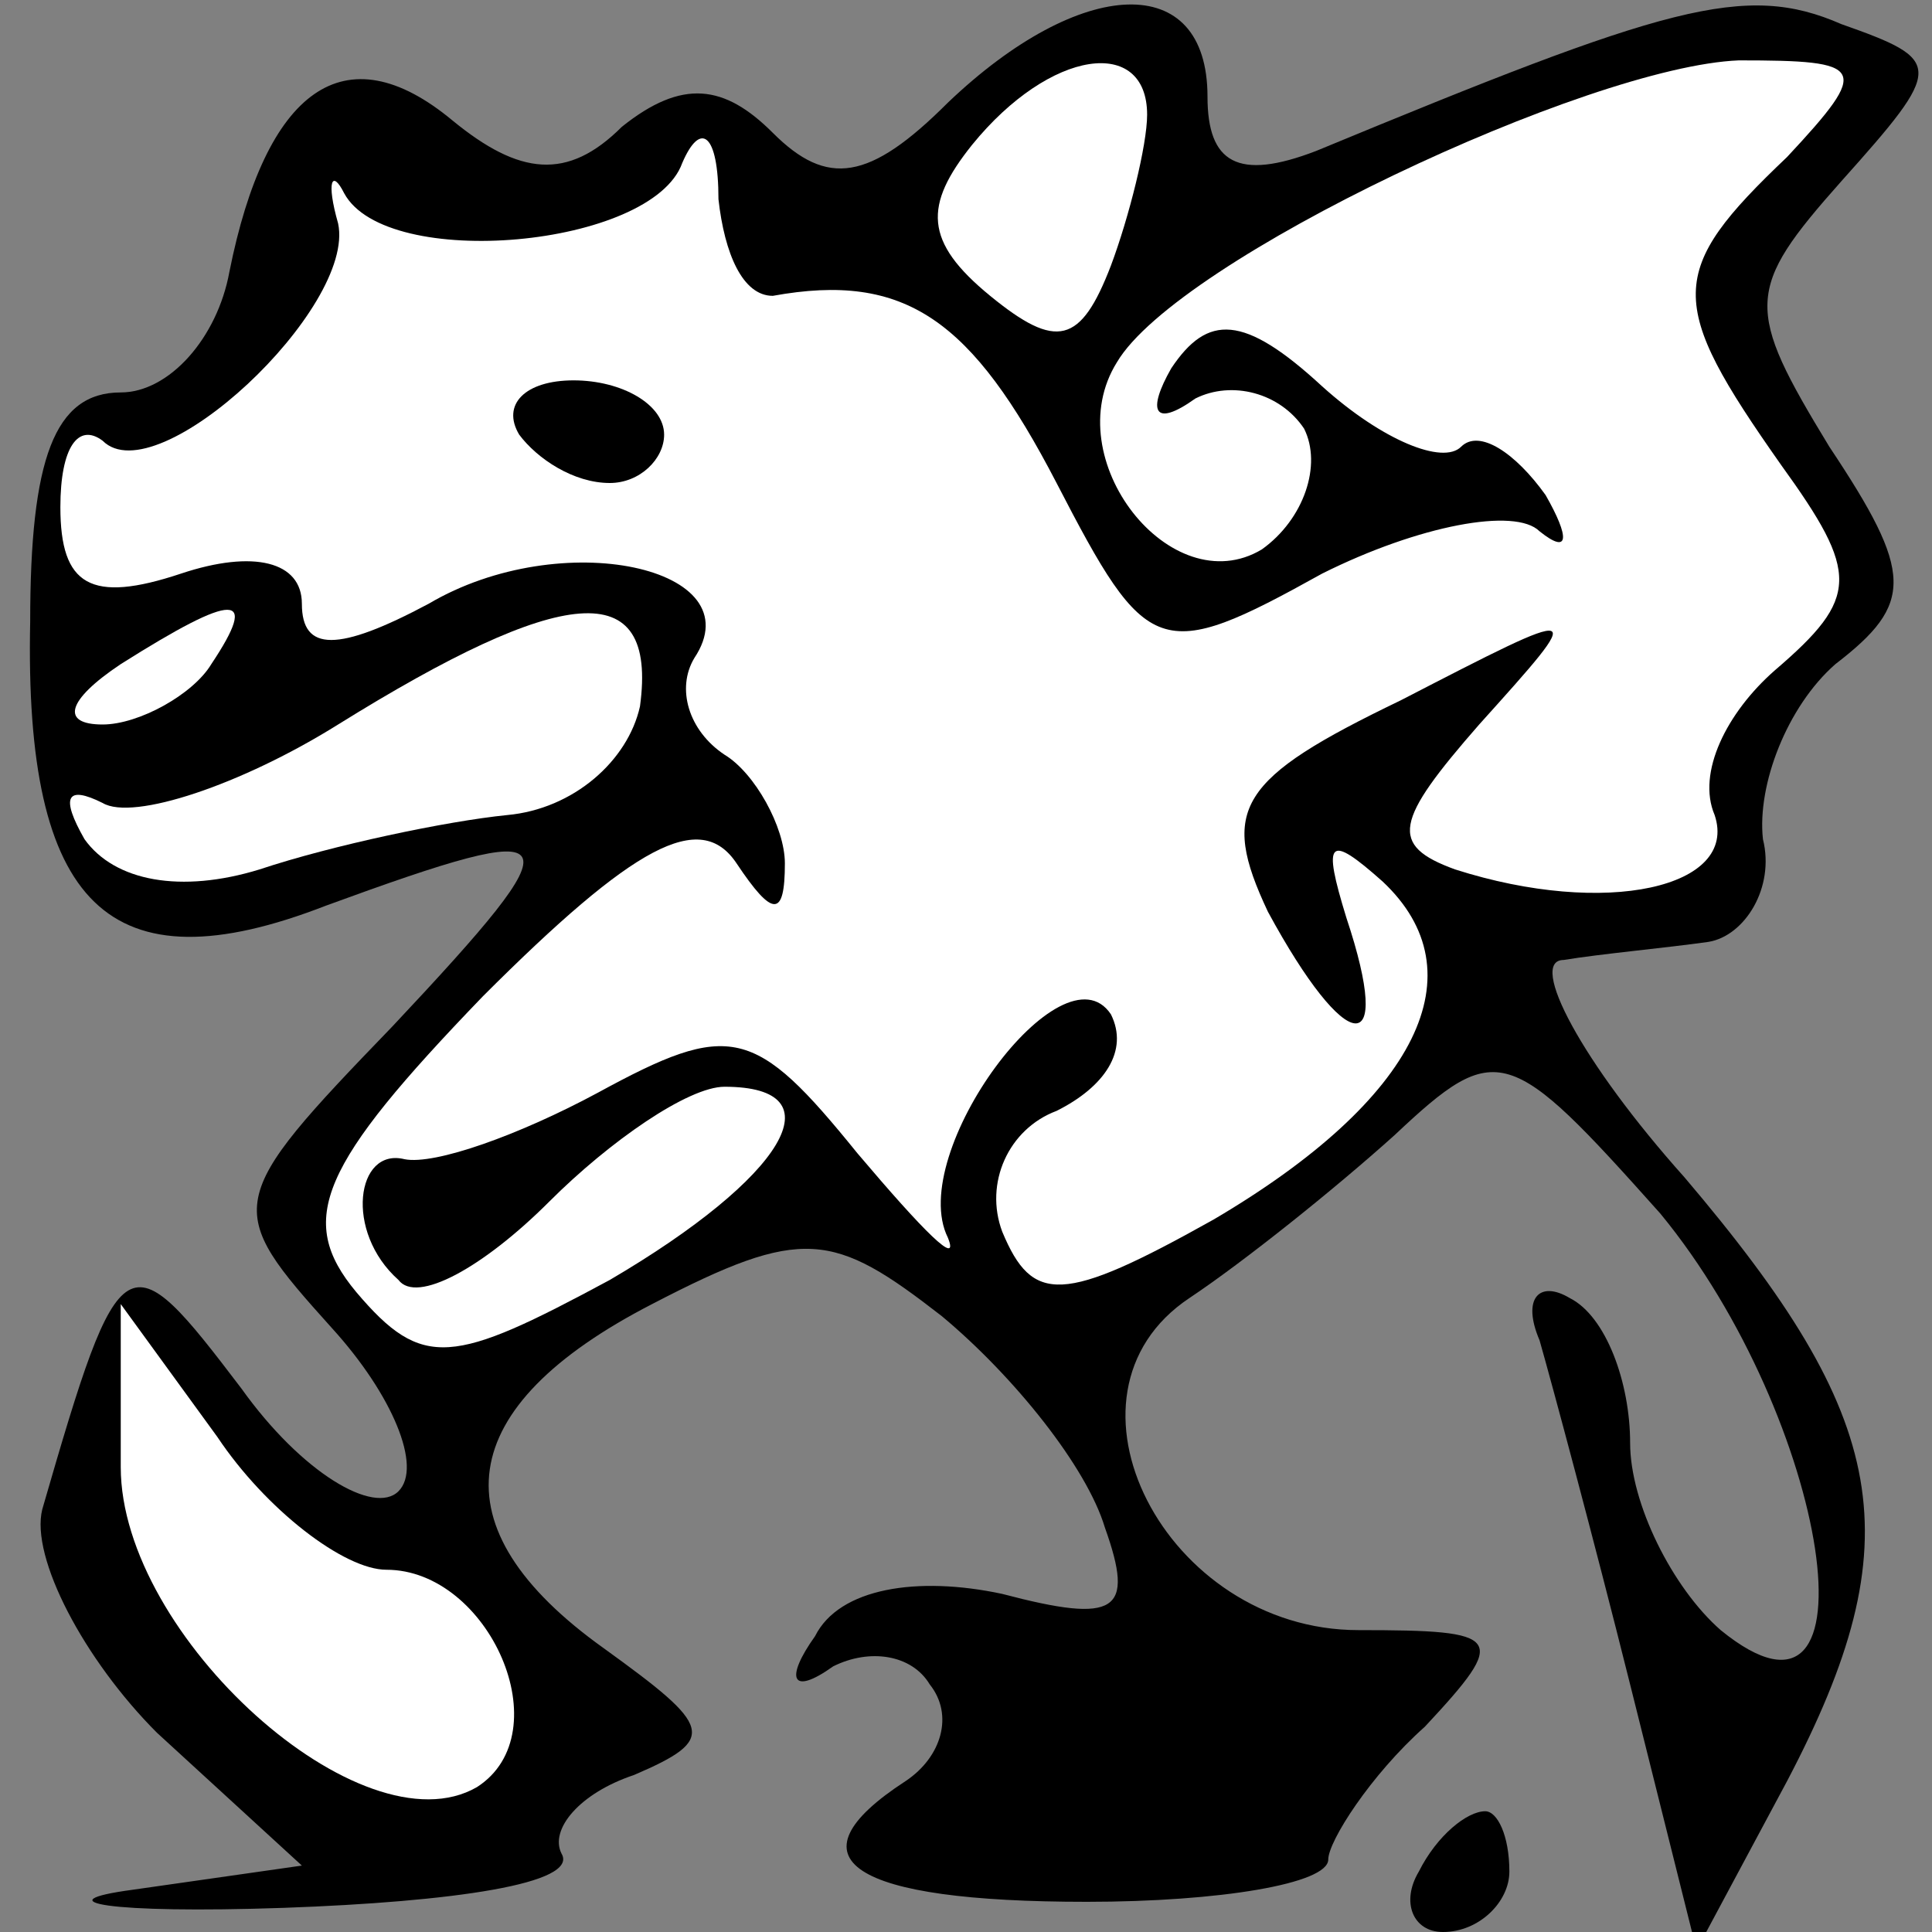 <?xml version="1.0" standalone="no"?>
<!DOCTYPE svg PUBLIC "-//W3C//DTD SVG 20010904//EN"
 "http://www.w3.org/TR/2001/REC-SVG-20010904/DTD/svg10.dtd">
<svg version="1.0" xmlns="http://www.w3.org/2000/svg"
 width="32pt" height="32pt" viewBox="0 0 32 32"
 preserveAspectRatio="xMidYMid meet">
<rect x="0" y="0" width="32" height="32" fill="#808080" stroke="none"/>
<g transform="translate(0,32) scale(0.1,-0.1)"
fill="#000000" stroke="none">
<path fill="#000000" stroke="none" d="M157 303 c-13 -13 -20 -14 -29 -5 -8 8
-15 9 -25 1 -9 -9 -17 -8 -28 1 -18 15 -31 5 -37 -25 -2 -11 -10 -20 -18 -20
-11 0 -15 -11 -15 -38 -1 -47 13 -61 49 -47 41 15 42 13 11 -20 -28 -29 -28
-30 -10 -50 10 -11 15 -23 11 -27 -4 -4 -16 3 -26 17 -19 25 -20 25 -33 -20
-2 -8 7 -25 19 -37 l24 -22 -28 -4 c-15 -2 -4 -4 25 -3 28 1 49 4 46 9 -2 4 3
10 12 13 14 6 13 8 -5 21 -28 20 -25 40 8 57 25 13 30 12 48 -2 12 -10 24 -25
27 -35 5 -14 2 -16 -17 -11 -14 3 -27 1 -31 -7 -5 -7 -4 -10 3 -5 6 3 13 2 16
-3 4 -5 2 -12 -4 -16 -20 -13 -9 -20 30 -20 22 0 40 3 40 7 0 3 7 14 16 22 14
15 13 16 -11 16 -32 0 -52 39 -28 55 9 6 24 18 34 27 17 16 19 15 44 -13 28
-34 37 -91 10 -69 -8 7 -15 21 -15 31 0 10 -4 21 -10 24 -5 3 -8 0 -5 -7 2 -7
9 -33 15 -57 l11 -44 15 28 c21 40 17 60 -17 100 -17 19 -26 36 -20 36 6 1 17
2 24 3 6 1 11 9 9 17 -1 9 4 22 12 29 13 10 13 15 -1 36 -14 23 -14 26 2 44
17 19 17 20 0 26 -16 7 -29 3 -87 -21 -13 -5 -18 -2 -18 9 0 21 -21 20 -43 -1z"/>
<path fill="#ffffff" stroke="none" d="M190 301 c0 -5 -3 -17 -6 -25 -5 -13
-9 -14 -20 -5 -11 9 -11 15 -3 25 13 16 29 18 29 5z"/>
<path fill="#ffffff" stroke="none" d="M296 294 c-20 -19 -20 -24 -1 -51 13
-18 13 -22 -1 -34 -8 -7 -13 -17 -10 -24 4 -12 -18 -17 -43 -9 -11 4 -10 8 4
24 18 20 18 20 -13 4 -27 -13 -30 -18 -22 -35 13 -24 21 -25 13 -1 -4 13 -3
14 6 6 16 -15 6 -36 -28 -56 -25 -14 -30 -14 -35 -2 -3 8 1 17 9 20 8 4 12 10
9 16 -8 12 -34 -23 -27 -37 2 -5 -4 1 -15 14 -17 21 -21 22 -43 10 -13 -7 -27
-12 -32 -11 -8 2 -10 -12 -1 -20 3 -4 14 2 25 13 10 10 23 19 29 19 19 0 10
-15 -19 -32 -26 -14 -31 -15 -42 -2 -10 12 -6 21 21 49 25 25 36 31 42 22 6
-9 8 -9 8 0 0 6 -5 15 -10 18 -6 4 -8 11 -5 16 10 15 -22 22 -44 9 -15 -8 -21
-8 -21 0 0 7 -8 9 -20 5 -15 -5 -20 -2 -20 11 0 10 3 14 7 11 9 -9 42 22 39
36 -2 7 -1 9 1 5 7 -13 51 -9 56 5 3 7 6 5 6 -6 1 -9 4 -16 9 -16 22 4 33 -4
47 -31 15 -29 17 -30 44 -15 16 8 32 11 36 7 5 -4 5 -1 1 6 -5 7 -11 11 -14 8
-3 -3 -13 1 -23 10 -13 12 -19 12 -25 3 -4 -7 -3 -10 4 -5 6 3 14 1 18 -5 3
-6 0 -15 -7 -20 -15 -9 -34 15 -24 31 10 17 78 49 103 50 21 0 22 -1 8 -16z"/>
<path fill="#ffffff" stroke="none" d="M35 210 c-3 -5 -12 -10 -18 -10 -7 0
-6 4 3 10 19 12 23 12 15 0z"/>
<path fill="#ffffff" stroke="none" d="M106 203 c-2 -9 -11 -17 -22 -18 -10
-1 -29 -5 -41 -9 -13 -4 -24 -2 -29 5 -4 7 -3 9 3 6 5 -3 23 3 39 13 37 23 53
25 50 3z"/>
<path fill="#ffffff" stroke="none" d="M64 60 c17 0 29 -27 15 -36 -19 -11
-59 25 -59 53 l0 27 16 -22 c8 -12 21 -22 28 -22z"/>
<path fill="#000000" stroke="none" d="M86 248 c3 -4 9 -8 15 -8 5 0 9 4 9 8
0 5 -7 9 -15 9 -8 0 -12 -4 -9 -9z"/>
<path fill="#000000" stroke="none" d="M235 10 c-3 -5 -1 -10 4 -10 6 0 11 5
11 10 0 6 -2 10 -4 10 -3 0 -8 -4 -11 -10z"/>
</g>
</svg>
